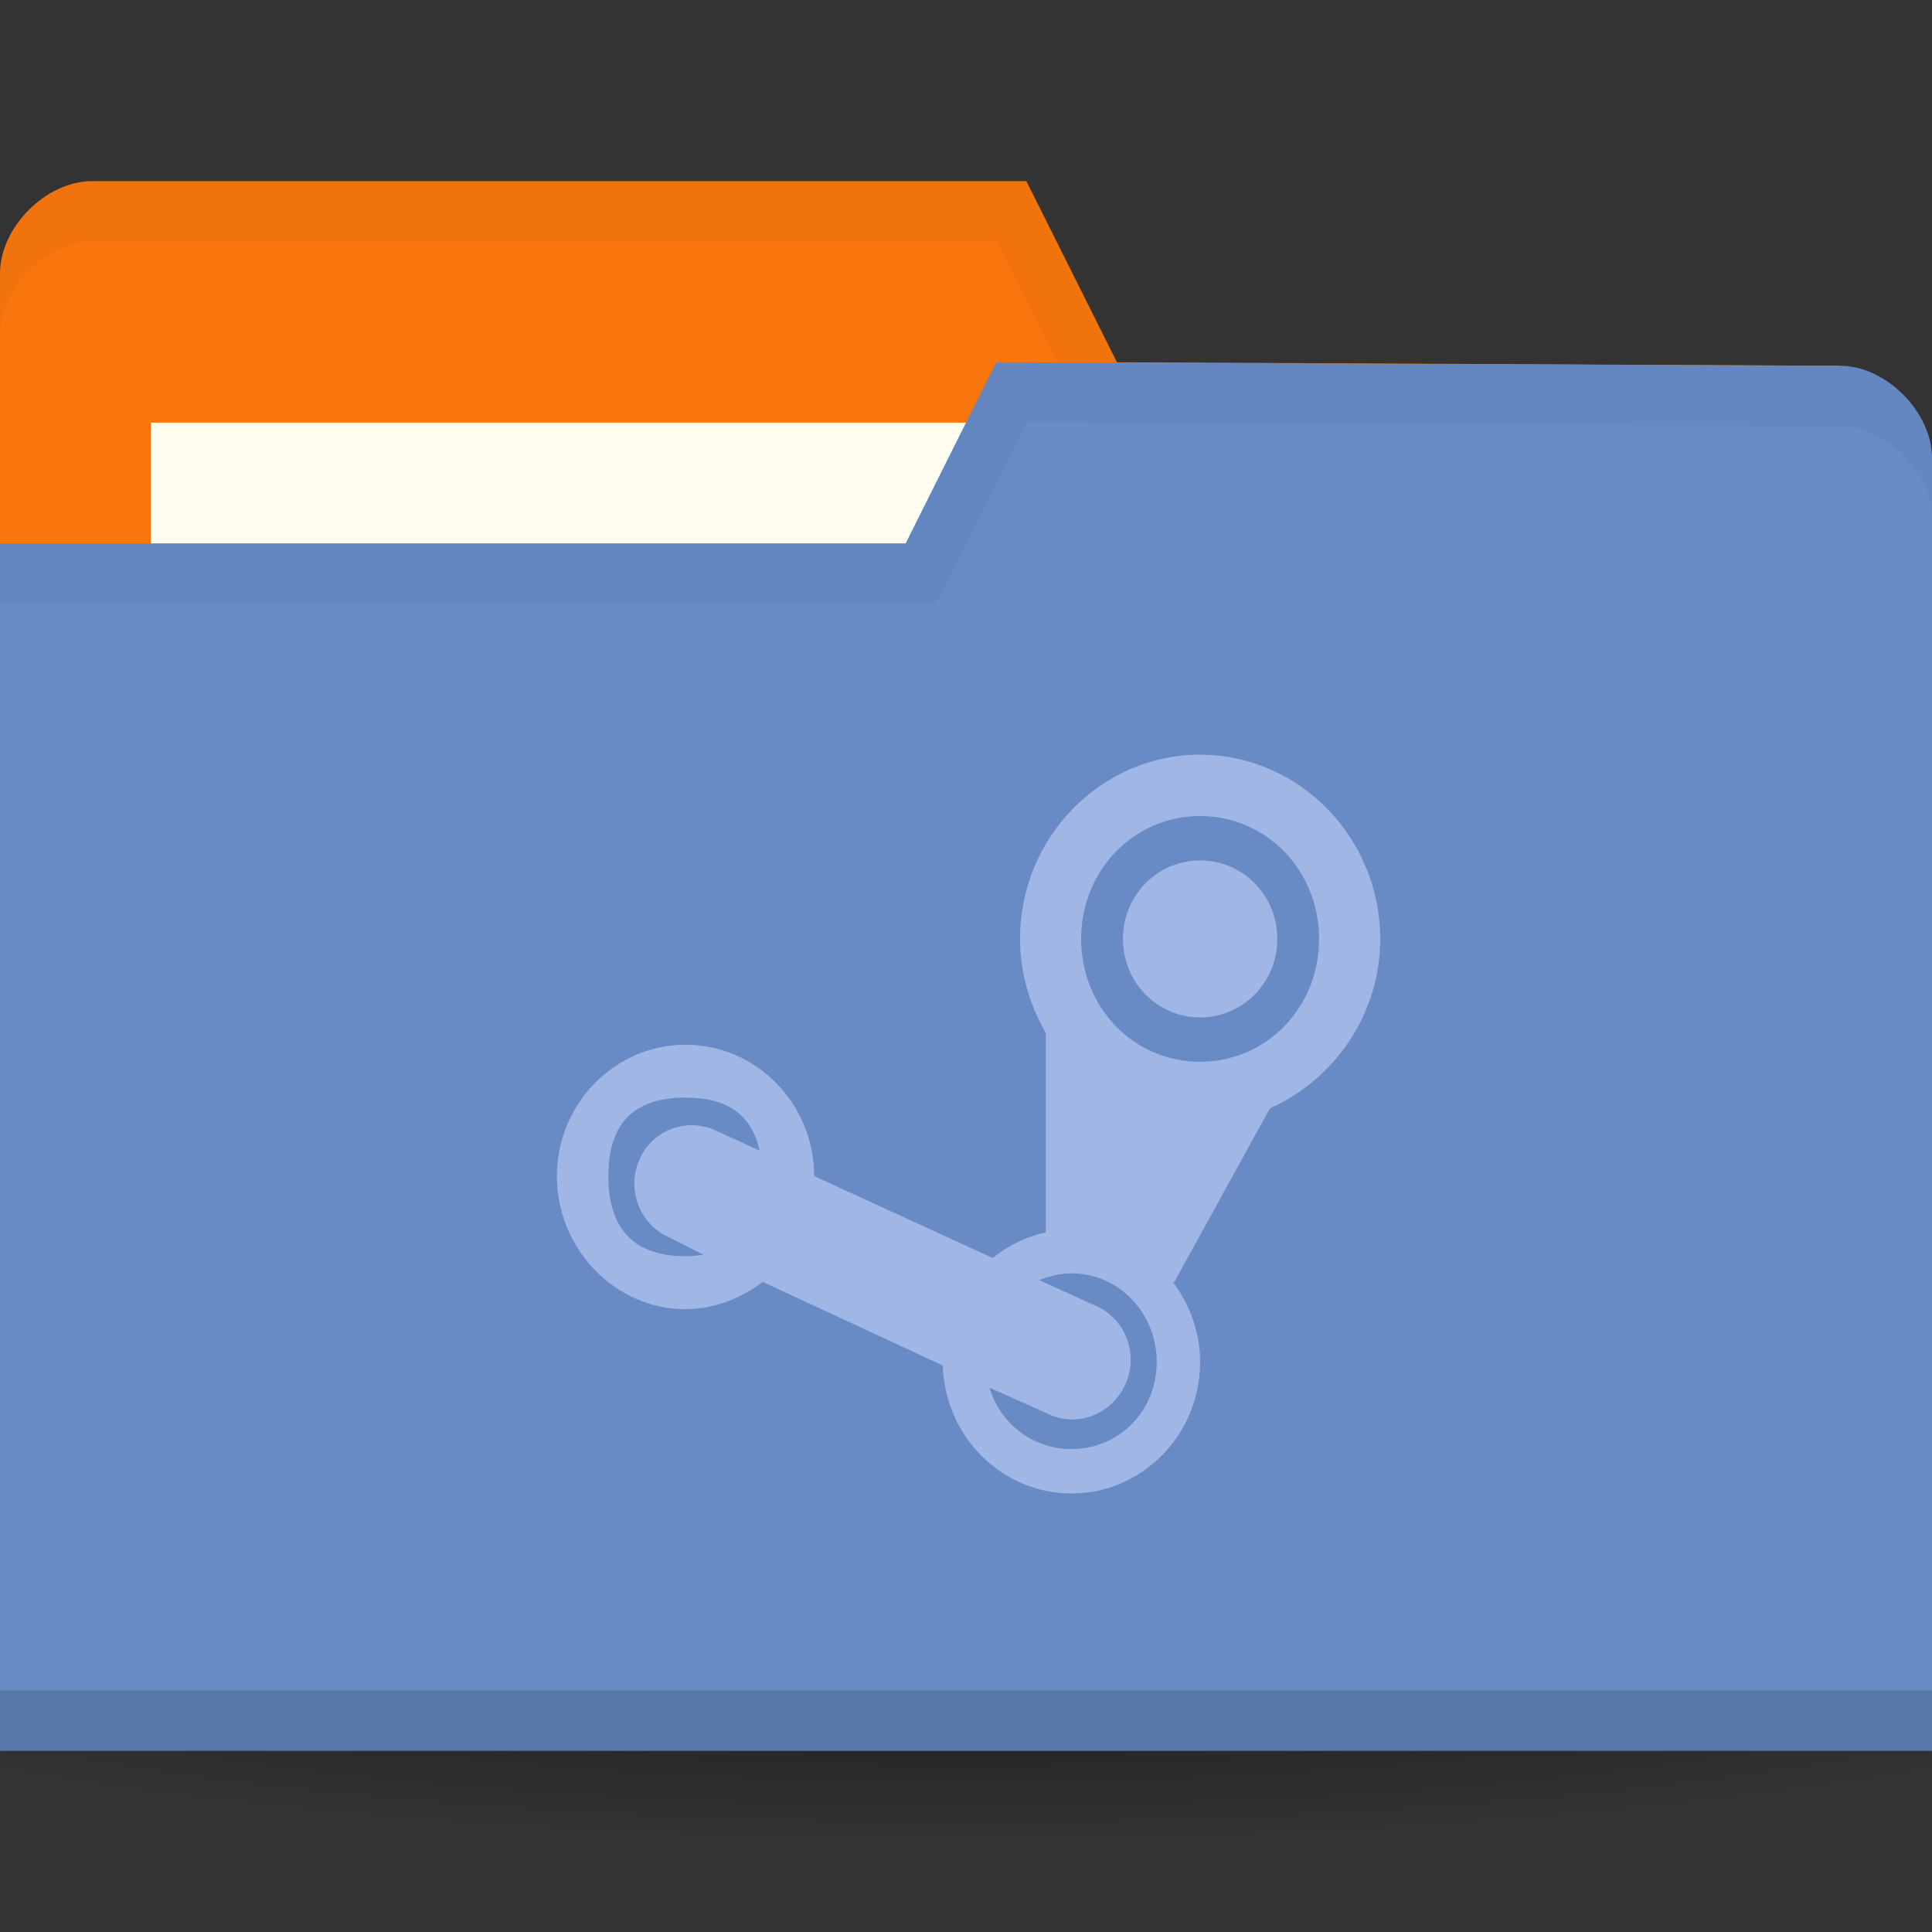<svg height="256" width="256" xmlns="http://www.w3.org/2000/svg">
 <rect width="100%" height="100%" fill="#333333" stroke="none"/>
 <radialGradient id="a" cx="-25" cy="203.5" gradientTransform="matrix(1 0 0 .786 0 43.607)" gradientUnits="userSpaceOnUse" r="35">
  <stop offset="0"/>
  <stop offset="1" stop-opacity="0"/>
 </radialGradient>
 <g transform="translate(0 -796.362)">
  <path d="m10 203.5a35 27.5 0 0 1 -35 27.5 35 27.5 0 0 1 -35-27.5 35 27.5 0 0 1 35-27.5 35 27.5 0 0 1 35 27.5z" fill="url(#a)" opacity=".55" transform="matrix(5.086 0 0 1.091 255.143 788.362)"/>
  <path d="m0 832.598v171.294h256v-85.647l-12.19-73.412-95.81-.47-12-24h-123.81c-6.095 0-12.19 6.118-12.19 12.235z" fill="#f8760d"/>
  <path d="m20 852.362h126.286v47.529h-126.286z" fill="#fffdf0"/>
  <path d="m12.25 820.362c-6.095 0-12.25 6.132-12.25 12.25v8c0-6.118 6.155-12.25 12.25-12.25h119.75l12 24 99.75.5 12.25 73.375v-8l-12.25-73.375-95.75-.5-12-24z" opacity=".03"/>
  <path d="m256 857.068v171.294h-256v-160h120l12-24 111.81.47c6.095 0 12.19 6.118 12.19 12.236z" fill="#688bc6"/>
  <path d="m0 1020.362v8h256v-8z" opacity=".15"/>
  <path d="m134.095 850.951l-30.476 18.353h18.286z" fill="none"/>
  <path d="m132 844.362l-12 24h-120v8h124l12-24 107.75.5c6.095 0 12.25 6.132 12.25 12.25v-8c0-6.118-6.155-12.25-12.25-12.25z" opacity=".03"/>
  <path d="m159.022 896.356c-13.129 0-23.865 10.958-23.865 24.417 0 4.517 1.298 8.784 3.409 12.436v26.452c-2.6.555-5.002 1.767-7.032 3.392l-23.652-10.852c0-9.599-7.673-17.41-17.046-17.41-9.357 0-17.046 7.806-17.046 17.41 0 9.618 7.685 17.635 17.046 17.635 3.796 0 7.383-1.439 10.228-3.617l23.865 11.078c.246 9.402 7.839 16.957 17.046 16.957 9.374 0 17.046-7.792 17.046-17.409 0-4.006-1.387-7.667-3.622-10.626h.213l12.572-22.836c.09-.096.124-.188.213-.22 8.414-3.801 14.489-12.392 14.489-22.383 0-13.446-10.753-24.418-23.865-24.418zm0 8.138c8.82 0 15.768 7.236 15.768 16.279 0 9.06-6.952 16.278-15.768 16.278-8.832 0-15.768-7.218-15.768-16.278 0-9.043 6.936-16.279 15.768-16.279zm0 5.88c-5.639 0-10.228 4.59-10.228 10.399 0 5.786 4.589 10.4 10.228 10.4 5.656 0 10.228-4.608 10.228-10.4 0-5.806-4.572-10.399-10.228-10.399zm-68.185 31.426c5.599 0 8.791 2.317 9.802 7.008l-5.966-2.714c-3.869-1.687-8.374.096-10.015 4.07-1.641 3.968.18 8.505 4.048 10.176l4.475 2.26c-.747.124-1.49.22-2.344.22-6.818 0-10.228-3.617-10.228-10.624 0-6.99 3.41-10.401 10.228-10.401zm51.139 23.287c6.311 0 11.293 5.287 11.293 11.756 0 6.469-4.983 11.53-11.293 11.53-5.125 0-9.451-3.38-10.867-8.14l8.097 3.619c3.869 1.686 8.374-.312 10.015-4.297 1.641-3.967-.18-8.504-4.048-10.173l-7.458-3.392c1.306-.539 2.76-.898 4.262-.898z" fill="#a0b6e5"/>
 </g>
</svg>
